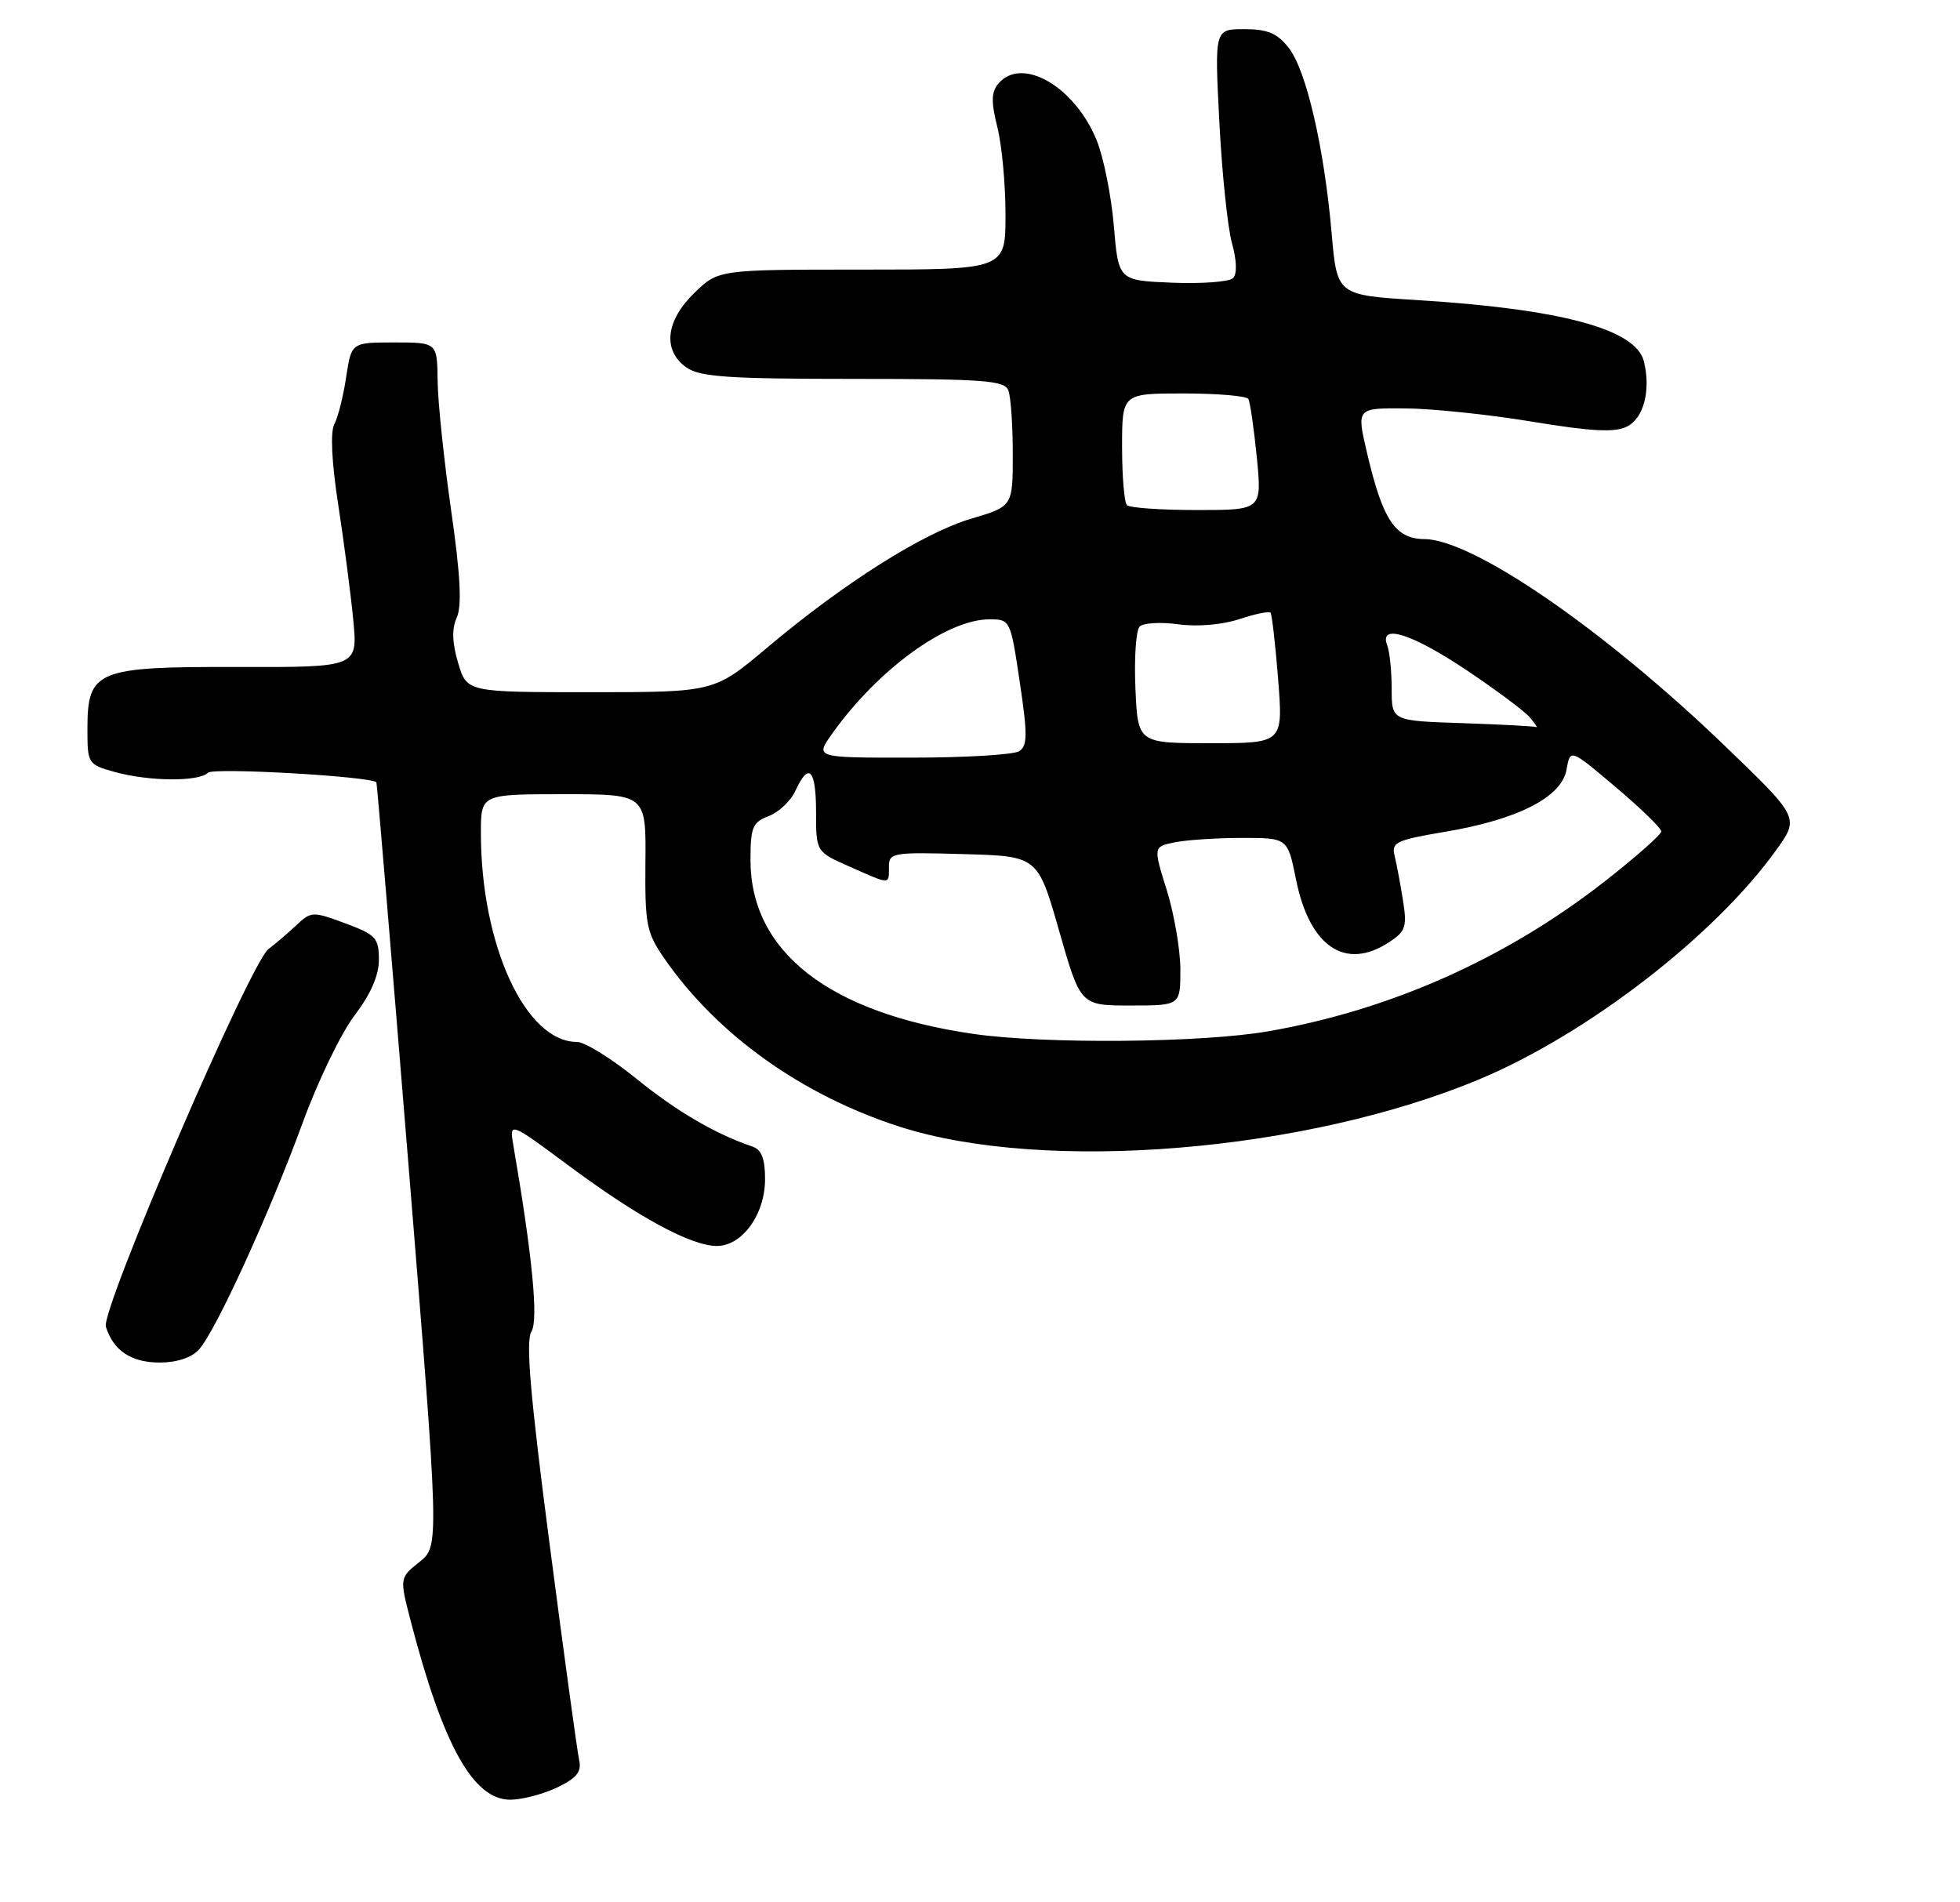 <?xml version="1.0" encoding="UTF-8" standalone="no"?>
<!DOCTYPE svg PUBLIC "-//W3C//DTD SVG 1.1//EN" "http://www.w3.org/Graphics/SVG/1.1/DTD/svg11.dtd" >
<svg xmlns="http://www.w3.org/2000/svg" xmlns:xlink="http://www.w3.org/1999/xlink" version="1.1" viewBox="0 0 269 261">
 <g >
 <path fill="currentColor"
d=" M 76.44 245.33 C 79.15 244.03 79.84 243.18 79.49 241.58 C 79.23 240.43 77.41 227.12 75.44 212.00 C 72.78 191.60 72.13 184.05 72.93 182.76 C 73.92 181.16 73.07 172.40 70.46 157.22 C 69.90 153.93 69.90 153.93 78.15 160.05 C 87.65 167.10 94.87 171.00 98.39 171.00 C 101.87 171.00 105.00 166.66 105.00 161.83 C 105.00 159.01 104.52 157.77 103.25 157.35 C 98.19 155.64 92.86 152.53 87.31 148.02 C 83.90 145.26 80.25 143.00 79.19 143.00 C 72.12 143.00 66.00 129.69 66.00 114.32 C 66.00 109.00 66.00 109.00 77.33 109.00 C 88.67 109.00 88.67 109.00 88.58 118.33 C 88.51 126.93 88.71 127.98 91.21 131.59 C 98.45 142.03 110.08 150.33 123.50 154.64 C 143.46 161.04 179.33 158.08 203.16 148.07 C 217.95 141.85 235.33 128.42 243.75 116.70 C 246.97 112.22 246.97 112.22 236.72 102.36 C 220.17 86.43 202.18 74.04 195.50 73.99 C 191.48 73.95 189.76 71.37 187.60 62.08 C 186.18 56.00 186.18 56.00 192.84 56.05 C 196.50 56.07 204.35 56.89 210.28 57.87 C 218.43 59.22 221.61 59.38 223.28 58.55 C 225.60 57.41 226.60 53.53 225.61 49.58 C 224.50 45.16 214.28 42.41 194.41 41.18 C 183.50 40.50 183.50 40.50 182.76 32.00 C 181.74 20.26 179.28 9.63 176.87 6.57 C 175.30 4.56 173.96 4.00 170.77 4.00 C 166.69 4.00 166.69 4.00 167.35 16.75 C 167.71 23.76 168.49 31.24 169.08 33.37 C 169.74 35.75 169.80 37.60 169.23 38.17 C 168.72 38.68 164.97 38.96 160.90 38.80 C 153.50 38.50 153.50 38.50 152.87 31.00 C 152.52 26.88 151.46 21.59 150.51 19.25 C 147.50 11.84 140.20 7.65 137.00 11.50 C 136.04 12.65 136.02 14.01 136.88 17.44 C 137.50 19.88 138.00 25.29 138.00 29.44 C 138.00 37.00 138.00 37.00 118.30 37.00 C 98.60 37.00 98.60 37.00 95.30 40.20 C 91.34 44.04 90.91 48.12 94.22 50.44 C 96.06 51.73 100.03 52.00 117.12 52.00 C 135.04 52.00 137.87 52.21 138.39 53.58 C 138.73 54.45 139.00 58.39 139.00 62.33 C 139.00 69.50 139.00 69.50 133.25 71.20 C 126.69 73.15 115.81 80.02 105.26 88.91 C 98.02 95.00 98.02 95.00 81.05 95.00 C 64.08 95.00 64.08 95.00 62.88 91.00 C 62.05 88.21 61.99 86.31 62.69 84.75 C 63.41 83.15 63.19 78.90 61.91 70.00 C 60.93 63.12 60.09 55.14 60.06 52.25 C 60.00 47.00 60.00 47.00 54.11 47.00 C 48.23 47.00 48.23 47.00 47.51 51.75 C 47.12 54.36 46.39 57.27 45.89 58.20 C 45.32 59.27 45.51 63.35 46.41 69.20 C 47.20 74.32 48.13 81.44 48.48 85.04 C 49.11 91.58 49.11 91.58 32.67 91.54 C 13.16 91.49 12.00 91.97 12.00 100.11 C 12.00 104.80 12.08 104.93 15.75 105.95 C 20.44 107.25 27.29 107.31 28.55 106.05 C 29.29 105.32 50.71 106.54 51.66 107.36 C 51.74 107.44 53.72 131.05 56.06 159.84 C 60.30 212.18 60.30 212.18 57.57 214.37 C 54.83 216.55 54.83 216.55 56.38 222.52 C 60.80 239.54 64.95 247.00 70.02 247.00 C 71.62 247.00 74.51 246.25 76.44 245.33 Z  M 27.32 185.20 C 29.61 182.67 37.02 166.45 41.53 154.12 C 43.61 148.41 46.82 141.77 48.66 139.36 C 50.88 136.45 52.00 133.88 52.00 131.71 C 52.00 128.73 51.58 128.28 47.39 126.72 C 42.91 125.06 42.70 125.07 40.64 127.01 C 39.46 128.11 37.76 129.57 36.85 130.25 C 34.33 132.16 13.81 179.82 14.53 182.09 C 15.57 185.38 18.01 187.00 21.92 187.00 C 24.28 187.00 26.30 186.33 27.32 185.20 Z  M 133.53 141.89 C 113.73 139.00 103.00 130.61 103.00 118.02 C 103.00 113.53 103.29 112.84 105.51 112.00 C 106.89 111.47 108.54 109.91 109.17 108.52 C 111.00 104.52 112.00 105.56 112.00 111.45 C 112.00 116.91 112.00 116.91 116.63 118.95 C 122.27 121.45 122.00 121.45 122.00 118.97 C 122.00 117.03 122.51 116.94 132.22 117.22 C 142.43 117.50 142.43 117.50 145.36 127.75 C 148.29 138.00 148.29 138.00 155.14 138.00 C 162.00 138.00 162.00 138.00 162.00 133.09 C 162.00 130.39 161.16 125.48 160.14 122.19 C 158.27 116.20 158.27 116.20 161.26 115.60 C 162.90 115.27 167.06 115.00 170.49 115.00 C 176.72 115.00 176.72 115.00 177.87 120.69 C 179.72 129.93 184.64 133.25 190.63 129.32 C 192.92 127.83 193.13 127.19 192.55 123.57 C 192.20 121.33 191.68 118.58 191.40 117.45 C 190.94 115.61 191.61 115.29 198.32 114.16 C 208.33 112.48 214.34 109.40 215.00 105.62 C 215.50 102.74 215.50 102.74 221.75 108.03 C 225.19 110.93 228.00 113.67 228.00 114.11 C 228.00 114.54 224.51 117.62 220.25 120.96 C 206.69 131.55 190.92 138.59 174.12 141.53 C 165.01 143.13 143.34 143.32 133.53 141.89 Z  M 114.17 100.75 C 120.44 91.90 129.92 85.00 135.80 85.00 C 138.65 85.00 138.69 85.09 139.96 93.62 C 141.04 100.85 141.02 102.37 139.87 103.10 C 139.12 103.58 132.51 103.98 125.18 103.98 C 111.86 104.00 111.86 104.00 114.17 100.75 Z  M 155.83 94.45 C 155.65 90.29 155.91 86.48 156.41 85.99 C 156.91 85.49 159.29 85.35 161.71 85.68 C 164.30 86.04 167.73 85.75 170.06 84.98 C 172.23 84.26 174.17 83.86 174.37 84.09 C 174.57 84.31 175.04 88.44 175.42 93.25 C 176.10 102.00 176.10 102.00 166.13 102.00 C 156.16 102.00 156.16 102.00 155.83 94.45 Z  M 200.75 99.25 C 191.00 98.93 191.00 98.93 191.00 94.55 C 191.00 92.14 190.73 89.45 190.39 88.58 C 189.22 85.52 193.73 86.93 201.28 91.98 C 205.37 94.72 209.29 97.64 209.98 98.48 C 210.68 99.32 211.08 99.91 210.87 99.79 C 210.67 99.68 206.11 99.43 200.75 99.25 Z  M 154.67 69.33 C 154.30 68.97 154.00 65.37 154.00 61.33 C 154.00 54.00 154.00 54.00 162.44 54.00 C 167.08 54.00 171.08 54.34 171.33 54.75 C 171.57 55.16 172.09 58.76 172.49 62.75 C 173.20 70.00 173.20 70.00 164.27 70.00 C 159.35 70.00 155.03 69.70 154.67 69.33 Z "/>
</g>
</svg>